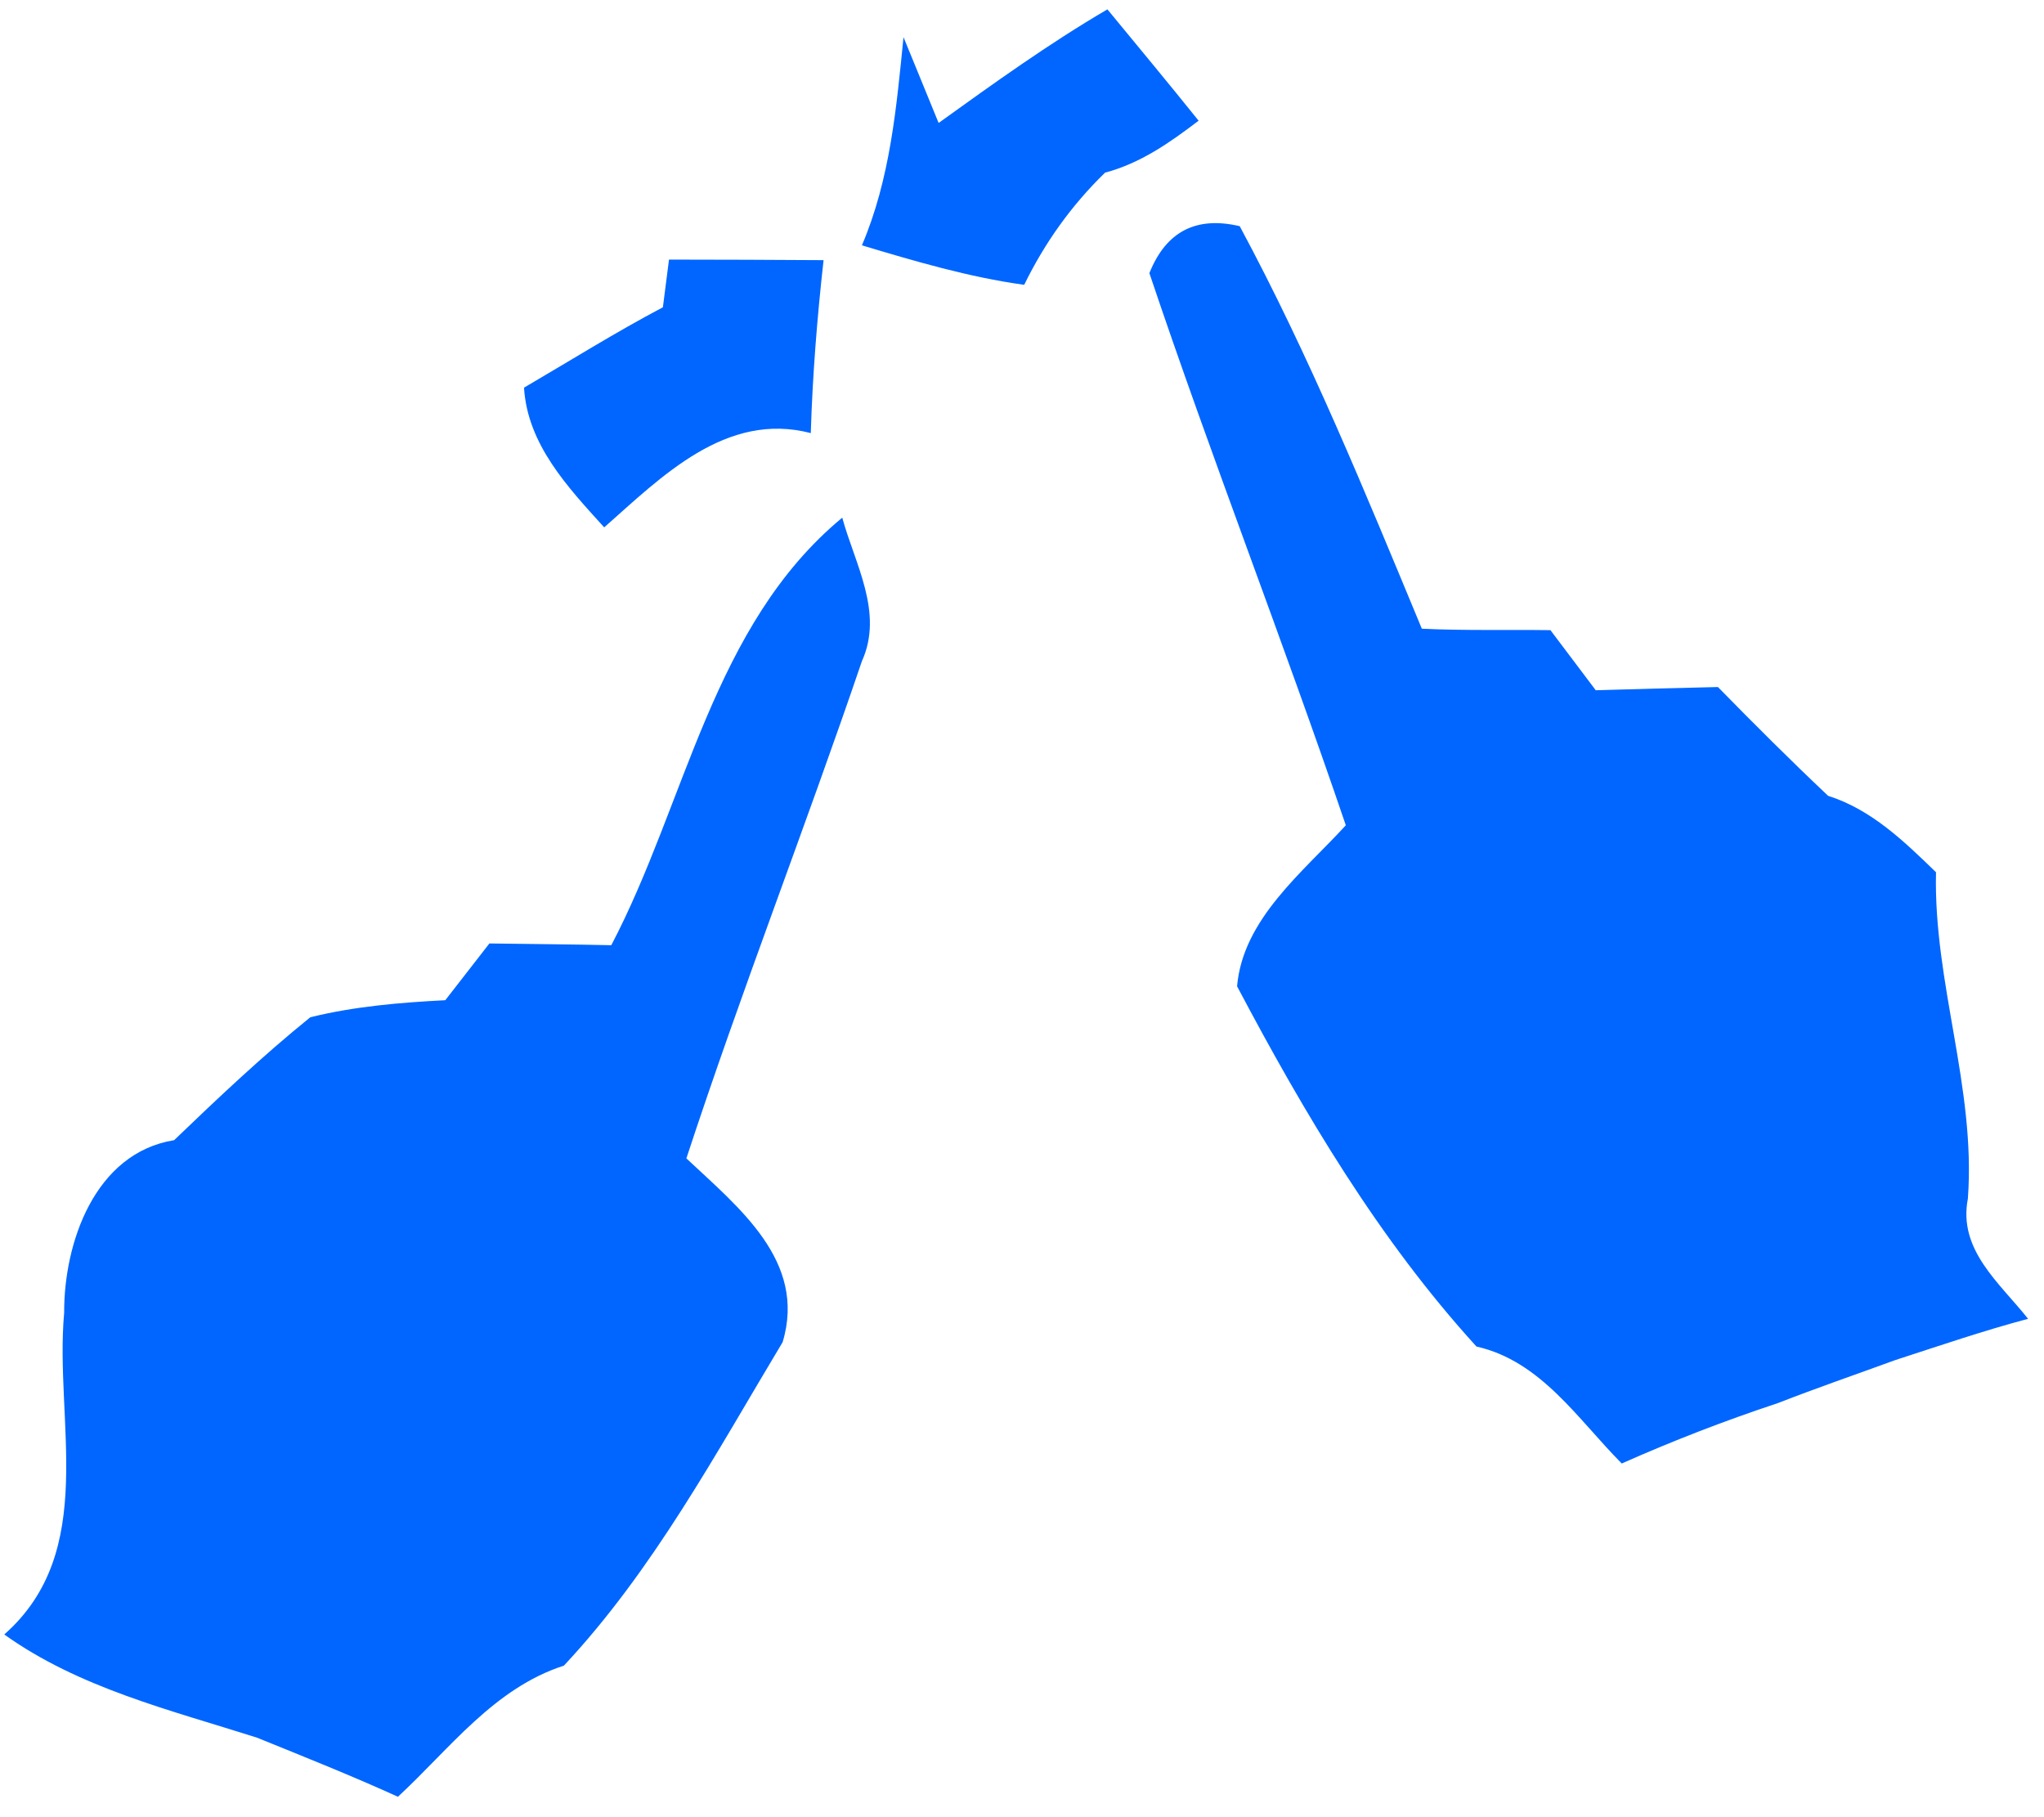 ﻿<?xml version="1.0" encoding="utf-8"?>
<svg version="1.1" xmlns:xlink="http://www.w3.org/1999/xlink" width="90px" height="80px" xmlns="http://www.w3.org/2000/svg">
  <g transform="matrix(1 0 0 1 -935 -4008 )">
    <path d="M 41.329 5.413  C 43.746 3.675  46.175 1.925  48.761 0.412  C 50.099 2.037  51.45 3.663  52.776 5.313  C 51.515 6.276  50.216 7.188  48.657 7.601  C 47.176 9.039  45.993 10.701  45.097 12.539  C 42.654 12.202  40.29 11.501  37.951 10.801  C 39.198 7.876  39.471 4.738  39.783 1.637  C 40.173 2.575  40.939 4.475  41.329 5.413  Z M 78.281 61.771  C 75.952 62.542  73.661 63.428  71.408 64.429  C 69.478 62.49  67.856 59.922  65.011 59.28  C 60.725 54.58  57.43 49.02  54.47 43.421  C 54.727 40.455  57.366 38.4  59.258 36.333  C 56.491 28.192  53.35 20.179  50.609 12.025  C 51.342 10.189  52.668 9.508  54.586 9.957  C 57.662 15.672  60.12 21.694  62.605 27.678  C 64.484 27.768  66.376 27.717  68.268 27.742  C 68.924 28.616  69.593 29.502  70.263 30.388  C 72.052 30.336  73.841 30.285  75.643 30.246  C 77.226 31.864  78.835 33.469  80.495 35.036  C 82.4 35.64  83.842 37.039  85.245 38.4  C 85.129 43.267  87.008 47.89  86.648 52.77  C 86.21 55.03  88.038 56.468  89.299 58.06  C 87.317 58.587  85.412 59.241  83.468 59.871  C 81.744 60.5  79.993 61.103  78.281 61.771  Z M 35.7 19.067  C 31.964 18.091  29.112 21.004  26.604 23.217  C 24.992 21.442  23.227 19.567  23.073 17.066  C 25.107 15.879  27.103 14.628  29.188 13.528  C 29.252 13.003  29.393 11.953  29.457 11.428  C 31.721 11.428  33.986 11.44  36.263 11.453  C 35.981 13.978  35.777 16.516  35.7 19.067  Z M 13.663 44.784  C 15.605 44.305  17.6 44.137  19.607 44.033  C 20.093 43.412  21.064 42.156  21.549 41.535  C 23.334 41.56  25.118 41.573  26.916 41.612  C 30.222 35.308  31.364 27.528  37.085 22.79  C 37.636 24.809  38.921 26.971  37.951 29.107  C 35.458 36.434  32.636 43.645  30.222 50.997  C 32.505 53.146  35.536 55.515  34.46 59.088  C 31.521 63.981  28.766 69.121  24.829 73.328  C 21.746 74.325  19.791 77.004  17.521 79.101  C 15.474 78.169  13.388 77.341  11.315 76.499  C 7.497 75.283  3.481 74.312  0.188 71.956  C 4.347 68.292  2.392 62.583  2.825 57.794  C 2.812 54.726  4.164 50.764  7.667 50.195  C 9.609 48.331  11.564 46.48  13.663 44.784  Z " fill-rule="nonzero" fill="#0066ff" stroke="none" transform="matrix(1 0 0 1 935 4008 )" />
  </g>
</svg>